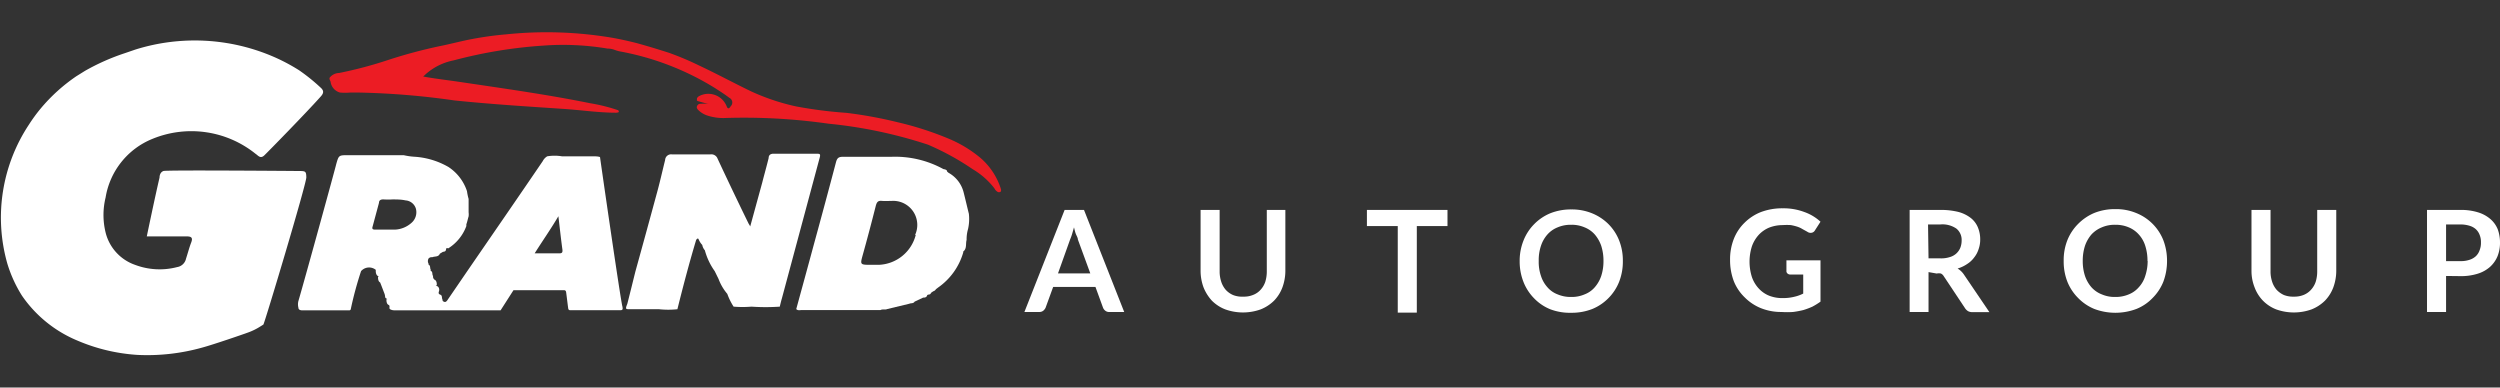 <svg viewBox="0 0 154.82 24" xmlns="http://www.w3.org/2000/svg"><rect x="0" y="0" width="154.82" height="24" fill="#333333" stroke="none"/><path d="m43.28 4.05c1.09.51 2.16 1.09 3.24 1.61a13.56 13.56 0 0 0 2.78.93 27.32 27.32 0 0 0 3.13.4 26.87 26.87 0 0 1 3.2.59 19.8 19.8 0 0 1 3.1 1 7.63 7.63 0 0 1 2 1.21 4.2 4.2 0 0 1 1.25 1.9.25.25 0 0 1 0 .17.17.17 0 0 1 -.23 0 .47.47 0 0 1 -.17-.2 4.75 4.75 0 0 0 -1.34-1.18 16.2 16.2 0 0 0 -2.77-1.52 28.62 28.62 0 0 0 -6.16-1.3 37 37 0 0 0 -6.49-.35 3.19 3.19 0 0 1 -1-.15 1.43 1.43 0 0 1 -.59-.36.28.28 0 0 1 -.08-.15.23.23 0 0 1 .18-.22 5 5 0 0 1 .67 0c-.22 0-.46-.08-.68-.14s-.15-.06-.16-.14.06-.16.14-.2a1.22 1.22 0 0 1 1.7.63c.07.19.16.15.25 0a.32.32 0 0 0 -.08-.52c-.3-.23-.62-.43-.93-.63a17 17 0 0 0 -5.87-2.25 2.07 2.07 0 0 1 -.33-.1 1.14 1.14 0 0 0 -.41-.07 16.61 16.61 0 0 0 -3.92-.19 28.91 28.91 0 0 0 -5.62.92 3.65 3.65 0 0 0 -1.88 1c.71.13 1.41.21 2.1.31 2.75.41 5.5.79 8.22 1.34a10.79 10.79 0 0 1 1.76.44c.08.14 0 .13-.12.15-1.11 0-2.22-.17-3.33-.24-2.24-.15-4.47-.29-6.7-.52a47.89 47.89 0 0 0 -6-.49h-.44a3.5 3.5 0 0 1 -.65 0 .8.8 0 0 1 -.57-.62c0-.12-.17-.24 0-.37a.76.76 0 0 1 .52-.22 25.42 25.42 0 0 0 3.08-.82 30.91 30.91 0 0 1 3.14-.84c.66-.13 1.31-.31 2-.44s1.39-.23 2.1-.29a24.32 24.32 0 0 1 6.6.21c.51.09 1 .2 1.51.33.66.18 1.31.38 2 .6a18.15 18.15 0 0 1 1.85.78z" fill="#ec1c24"/><g fill="#fff"><path d="m15.31 20.61c-.27.1-2.1.73-2.77.91a12.62 12.62 0 0 1 -4 .46 11.24 11.24 0 0 1 -3.75-.89 7.79 7.79 0 0 1 -3.43-2.78 8.14 8.14 0 0 1 -.91-2 10.42 10.42 0 0 1 1.34-8.59 10 10 0 0 1 .73-1 10.74 10.74 0 0 1 2.21-2l.53-.33a13.56 13.56 0 0 1 2.45-1.09l.67-.23a12.31 12.31 0 0 1 8.62.47 11.69 11.69 0 0 1 1.52.81 11.51 11.51 0 0 1 1.34 1.08c.21.19.19.34 0 .55-.89 1-3.24 3.4-3.49 3.64s-.39 0-.55-.1a6.34 6.34 0 0 0 -6.38-.92 4.74 4.74 0 0 0 -2.9 3.63 4.55 4.55 0 0 0 0 2.17 2.84 2.84 0 0 0 1.82 2 4.3 4.3 0 0 0 2.61.14.67.67 0 0 0 .55-.52c.11-.34.2-.69.32-1s0-.38-.28-.38h-2.47s.55-2.64.79-3.64c0-.16.06-.34.24-.41s8.33 0 8.33 0c.47 0 .51 0 .52.39s-2.58 9.02-2.66 9.12l-.16.1a3.85 3.85 0 0 1 -.84.41z"/><path d="m44.5 17.28-.24-.49a4 4 0 0 1 -.61-1.29.68.68 0 0 1 -.16-.33 1.11 1.11 0 0 1 -.22-.34c-.07-.14-.09 0-.15 0-.43 1.43-.81 2.87-1.17 4.32a5.35 5.35 0 0 1 -1.13 0c-.59 0-1.18 0-1.76 0-.34 0-.34 0-.21-.34.17-.66.33-1.32.5-2q.69-2.49 1.37-5c.17-.63.31-1.26.47-1.9a.37.37 0 0 1 .42-.35h2.39a.41.41 0 0 1 .44.27c.63 1.35 1.27 2.69 1.91 4l.11.19.74-2.7c.13-.51.27-1 .4-1.53 0-.18.11-.28.33-.27h2.63c.2 0 .27 0 .2.25l-2.34 8.71c-.05.17-.09.34-.13.51a12.82 12.82 0 0 1 -1.75 0 6.86 6.86 0 0 1 -1.11 0 3.87 3.87 0 0 1 -.39-.79 3.11 3.11 0 0 1 -.54-.92z"/><path d="m38.55 19c-.08-.13-1.39-9.22-1.39-9.26s-.24-.06-.36-.06h-2a2.79 2.79 0 0 0 -.91 0 .73.73 0 0 0 -.28.3c-1.55 2.28-3.12 4.55-4.68 6.82l-1.19 1.74c-.09.14-.17.23-.33.09a0 0 0 0 1 0-.06c-.07-.1 0-.27-.14-.32s-.11-.13-.08-.23 0-.26-.14-.31 0 0 0-.07 0-.26-.14-.32a.24.24 0 0 1 -.09-.23c-.08-.09 0-.26-.14-.31a.06.06 0 0 1 0-.07c-.07-.09 0-.26-.14-.32a0 0 0 0 1 0-.06.33.33 0 0 1 0-.32.25.25 0 0 1 .23-.08c.16-.07.38 0 .47-.22l.15-.09c.08-.06.2 0 .23-.16s.08-.08.14-.08a2.75 2.75 0 0 0 1.12-1.38v-.11c.06-.16.09-.33.14-.49a1 1 0 0 0 0-.25c0-.27 0-.55 0-.83a3.39 3.39 0 0 1 -.1-.48 2.86 2.86 0 0 0 -1.15-1.5 4.81 4.81 0 0 0 -2.05-.63 4.09 4.09 0 0 1 -.72-.1h-3.44c-.58 0-.58 0-.74.56 0 .05-1.91 7-2.34 8.47a.81.81 0 0 0 0 .41c0 .14.13.17.26.17h2.89a.1.1 0 0 0 .09-.06 21.83 21.83 0 0 1 .64-2.37.66.66 0 0 1 .91-.08s0 0 0 .06 0 .25.14.33 0 0 0 .06 0 .27.13.33c.09.22.17.44.26.67s0 .25.13.33 0 0 0 .06 0 .27.13.33 0 .21.1.27.21.07.32.07h6.52l.8-1.25h3.08c.09 0 .16 0 .18.13s.13 1.05.13 1a.11.11 0 0 0 .11.11h3.1c.08 0 .16 0 .16-.11zm-13.09-5.18a1.64 1.64 0 0 1 -1 .4c-.41 0-.82 0-1.23 0-.17 0-.2-.06-.15-.21l.39-1.45c0-.17.13-.22.3-.21a4.82 4.82 0 0 0 .54 0c.26 0 .54 0 .8.06a.72.72 0 0 1 .65.53.87.87 0 0 1 -.3.88zm9.17 1.87h-1.52c.49-.78 1-1.5 1.47-2.3.09.76.16 1.42.25 2.07.02.18-.03.23-.2.23z"/><path d="m60 13.24c-.11-.44-.21-.88-.32-1.31a1.92 1.92 0 0 0 -.94-1.23l-.09-.08c0-.11-.13-.13-.23-.15a6.2 6.2 0 0 0 -3.22-.76c-1 0-2 0-3 0-.27 0-.36.08-.43.34q-.67 2.54-1.37 5.09c-.36 1.34-.73 2.68-1.09 4 .1.11.24.06.36.06h2.66 1.91.29c.13-.07.28 0 .41-.06l1.37-.33c.11-.05.25 0 .33-.13l.53-.25c.09 0 .21 0 .25-.15.06-.07.2 0 .23-.14l.14-.1a.27.27 0 0 0 .17-.13l.13-.1a4 4 0 0 0 1.56-2.17s0 0 0-.06c.24-.19.14-.48.21-.72a2.27 2.27 0 0 1 .09-.68 2.84 2.84 0 0 0 .05-.94zm-3.29 1.31a2.46 2.46 0 0 1 -2.29 1.85h-.45c-.7 0-.71 0-.55-.58.28-1 .56-2.06.82-3.09.06-.21.13-.31.36-.29s.52 0 .77 0a1.49 1.49 0 0 1 1.3 2.11z"/><path d="m69.62 19.32h-.91a.37.37 0 0 1 -.25-.07.45.45 0 0 1 -.15-.19l-.47-1.29h-2.62l-.47 1.29a.55.55 0 0 1 -.14.18.38.38 0 0 1 -.25.08h-.92l2.49-6.32h1.2zm-4.1-2.39h2l-.77-2.1c0-.1-.07-.21-.12-.33s-.08-.27-.12-.42q-.06.22-.12.42a3 3 0 0 1 -.12.33z"/><path d="m77 18.37a1.45 1.45 0 0 0 .61-.11 1.19 1.19 0 0 0 .46-.32 1.37 1.37 0 0 0 .29-.5 2.19 2.19 0 0 0 .09-.66v-3.78h1.15v3.79a3 3 0 0 1 -.18 1 2.38 2.38 0 0 1 -.52.83 2.48 2.48 0 0 1 -.83.54 3.25 3.25 0 0 1 -2.19 0 2.39 2.39 0 0 1 -.83-.54 2.71 2.71 0 0 1 -.52-.83 3 3 0 0 1 -.18-1v-3.79h1.18v3.79a2 2 0 0 0 .1.66 1.44 1.44 0 0 0 .28.5 1.32 1.32 0 0 0 .45.32 1.51 1.51 0 0 0 .64.1z"/><path d="m89.64 13v1h-1.9v5.36h-1.18v-5.36h-1.91v-1z"/><path d="m100.5 16.16a3.44 3.44 0 0 1 -.23 1.29 3 3 0 0 1 -.65 1 3 3 0 0 1 -1 .68 3.47 3.47 0 0 1 -1.31.24 3.43 3.43 0 0 1 -1.31-.22 2.9 2.9 0 0 1 -1-.68 3 3 0 0 1 -.65-1 3.44 3.44 0 0 1 -.24-1.29 3.37 3.37 0 0 1 .24-1.29 3 3 0 0 1 .65-1 3 3 0 0 1 1-.68 3.43 3.43 0 0 1 1.31-.24 3.29 3.29 0 0 1 1.31.25 3.07 3.07 0 0 1 1 .67 3 3 0 0 1 .65 1 3.37 3.37 0 0 1 .23 1.27zm-1.2 0a3 3 0 0 0 -.14-.94 2.17 2.17 0 0 0 -.4-.7 1.67 1.67 0 0 0 -.63-.44 2 2 0 0 0 -.83-.16 2.06 2.06 0 0 0 -.84.16 1.67 1.67 0 0 0 -.63.44 2 2 0 0 0 -.4.7 2.77 2.77 0 0 0 -.14.94 2.67 2.67 0 0 0 .14.93 1.92 1.92 0 0 0 .4.7 1.56 1.56 0 0 0 .63.44 2.06 2.06 0 0 0 .84.16 2 2 0 0 0 .83-.16 1.56 1.56 0 0 0 .63-.44 2.07 2.07 0 0 0 .4-.7 2.93 2.93 0 0 0 .14-.93z"/><path d="m110.41 18.46a2.87 2.87 0 0 0 .7-.08 2.35 2.35 0 0 0 .56-.2v-1.18h-.79a.24.24 0 0 1 -.18-.06.19.19 0 0 1 -.07-.16v-.66h2.11v2.56a4.53 4.53 0 0 1 -.5.31 4.63 4.63 0 0 1 -.56.21 5.61 5.61 0 0 1 -.64.12 5.39 5.39 0 0 1 -.72 0 3.35 3.35 0 0 1 -1.28-.24 3 3 0 0 1 -1-.67 2.88 2.88 0 0 1 -.67-1 3.66 3.66 0 0 1 -.23-1.3 3.47 3.47 0 0 1 .23-1.31 2.85 2.85 0 0 1 .66-1 3 3 0 0 1 1-.66 3.72 3.72 0 0 1 1.37-.24 3.65 3.65 0 0 1 1.34.23 2.9 2.9 0 0 1 1 .6l-.34.53a.3.3 0 0 1 -.27.16.35.35 0 0 1 -.21-.07l-.29-.16a1.57 1.57 0 0 0 -.32-.15 3.33 3.33 0 0 0 -.4-.1 3.77 3.77 0 0 0 -.51 0 2.3 2.3 0 0 0 -.85.16 1.85 1.85 0 0 0 -.64.45 2.09 2.09 0 0 0 -.42.71 3.15 3.15 0 0 0 0 1.89 2 2 0 0 0 .43.72 1.77 1.77 0 0 0 .66.45 2.23 2.23 0 0 0 .83.14z"/><path d="m119.43 16.85v2.47h-1.17v-6.32h1.93a4.45 4.45 0 0 1 1.11.13 2.17 2.17 0 0 1 .76.38 1.45 1.45 0 0 1 .43.58 1.9 1.9 0 0 1 .14.73 1.74 1.74 0 0 1 -.1.61 1.56 1.56 0 0 1 -.27.51 1.58 1.58 0 0 1 -.44.41 2.15 2.15 0 0 1 -.59.28 1.24 1.24 0 0 1 .39.37l1.58 2.33h-1.06a.53.53 0 0 1 -.26-.06.58.58 0 0 1 -.18-.17l-1.33-2a.42.42 0 0 0 -.17-.16.57.57 0 0 0 -.26 0zm0-.85h.74a1.73 1.73 0 0 0 .58-.08 1 1 0 0 0 .41-.23 1 1 0 0 0 .24-.35 1.23 1.23 0 0 0 .08-.44.9.9 0 0 0 -.32-.74 1.52 1.52 0 0 0 -1-.26h-.76z"/><path d="m134.2 16.16a3.65 3.65 0 0 1 -.23 1.29 3 3 0 0 1 -.66 1 2.86 2.86 0 0 1 -1 .68 3.7 3.7 0 0 1 -2.62 0 3 3 0 0 1 -1-.68 3 3 0 0 1 -.66-1 3.44 3.44 0 0 1 -.23-1.29 3.37 3.37 0 0 1 .23-1.29 3 3 0 0 1 .66-1 3.1 3.1 0 0 1 1-.68 3.43 3.43 0 0 1 1.31-.24 3.26 3.26 0 0 1 1.31.25 3 3 0 0 1 1.67 1.7 3.57 3.57 0 0 1 .22 1.26zm-1.21 0a3 3 0 0 0 -.14-.94 1.86 1.86 0 0 0 -.4-.7 1.71 1.71 0 0 0 -.62-.44 2.06 2.06 0 0 0 -.84-.16 2 2 0 0 0 -.83.16 1.79 1.79 0 0 0 -.64.44 2.17 2.17 0 0 0 -.4.7 3 3 0 0 0 -.14.94 2.93 2.93 0 0 0 .14.93 2.07 2.07 0 0 0 .4.7 1.67 1.67 0 0 0 .64.44 2 2 0 0 0 .83.16 2.06 2.06 0 0 0 .84-.16 1.6 1.6 0 0 0 .62-.44 1.79 1.79 0 0 0 .4-.7 2.93 2.93 0 0 0 .15-.93z"/><path d="m142.05 18.37a1.52 1.52 0 0 0 .62-.11 1.23 1.23 0 0 0 .45-.32 1.37 1.37 0 0 0 .29-.5 2.19 2.19 0 0 0 .09-.66v-3.78h1.18v3.79a3 3 0 0 1 -.18 1 2.38 2.38 0 0 1 -.52.83 2.48 2.48 0 0 1 -.83.54 3.25 3.25 0 0 1 -2.19 0 2.34 2.34 0 0 1 -.82-.54 2.38 2.38 0 0 1 -.52-.83 2.76 2.76 0 0 1 -.19-1v-3.79h1.18v3.79a2 2 0 0 0 .1.66 1.44 1.44 0 0 0 .28.5 1.42 1.42 0 0 0 .45.32 1.54 1.54 0 0 0 .61.1z"/><path d="m151.48 17.09v2.23h-1.18v-6.32h2.06a3.57 3.57 0 0 1 1.1.15 2.1 2.1 0 0 1 .77.42 1.66 1.66 0 0 1 .45.63 2.39 2.39 0 0 1 .14.82 2.24 2.24 0 0 1 -.15.84 1.83 1.83 0 0 1 -.46.66 2.06 2.06 0 0 1 -.77.43 3.43 3.43 0 0 1 -1.08.15zm0-.92h.88a1.64 1.64 0 0 0 .57-.08 1.05 1.05 0 0 0 .4-.23.93.93 0 0 0 .23-.37 1.21 1.21 0 0 0 .08-.48 1.14 1.14 0 0 0 -.08-.46.93.93 0 0 0 -.23-.35 1 1 0 0 0 -.4-.22 1.91 1.91 0 0 0 -.57-.08h-.88z"/></g><path d="m0 0h154.82v24h-154.82z" fill="none"/></svg>